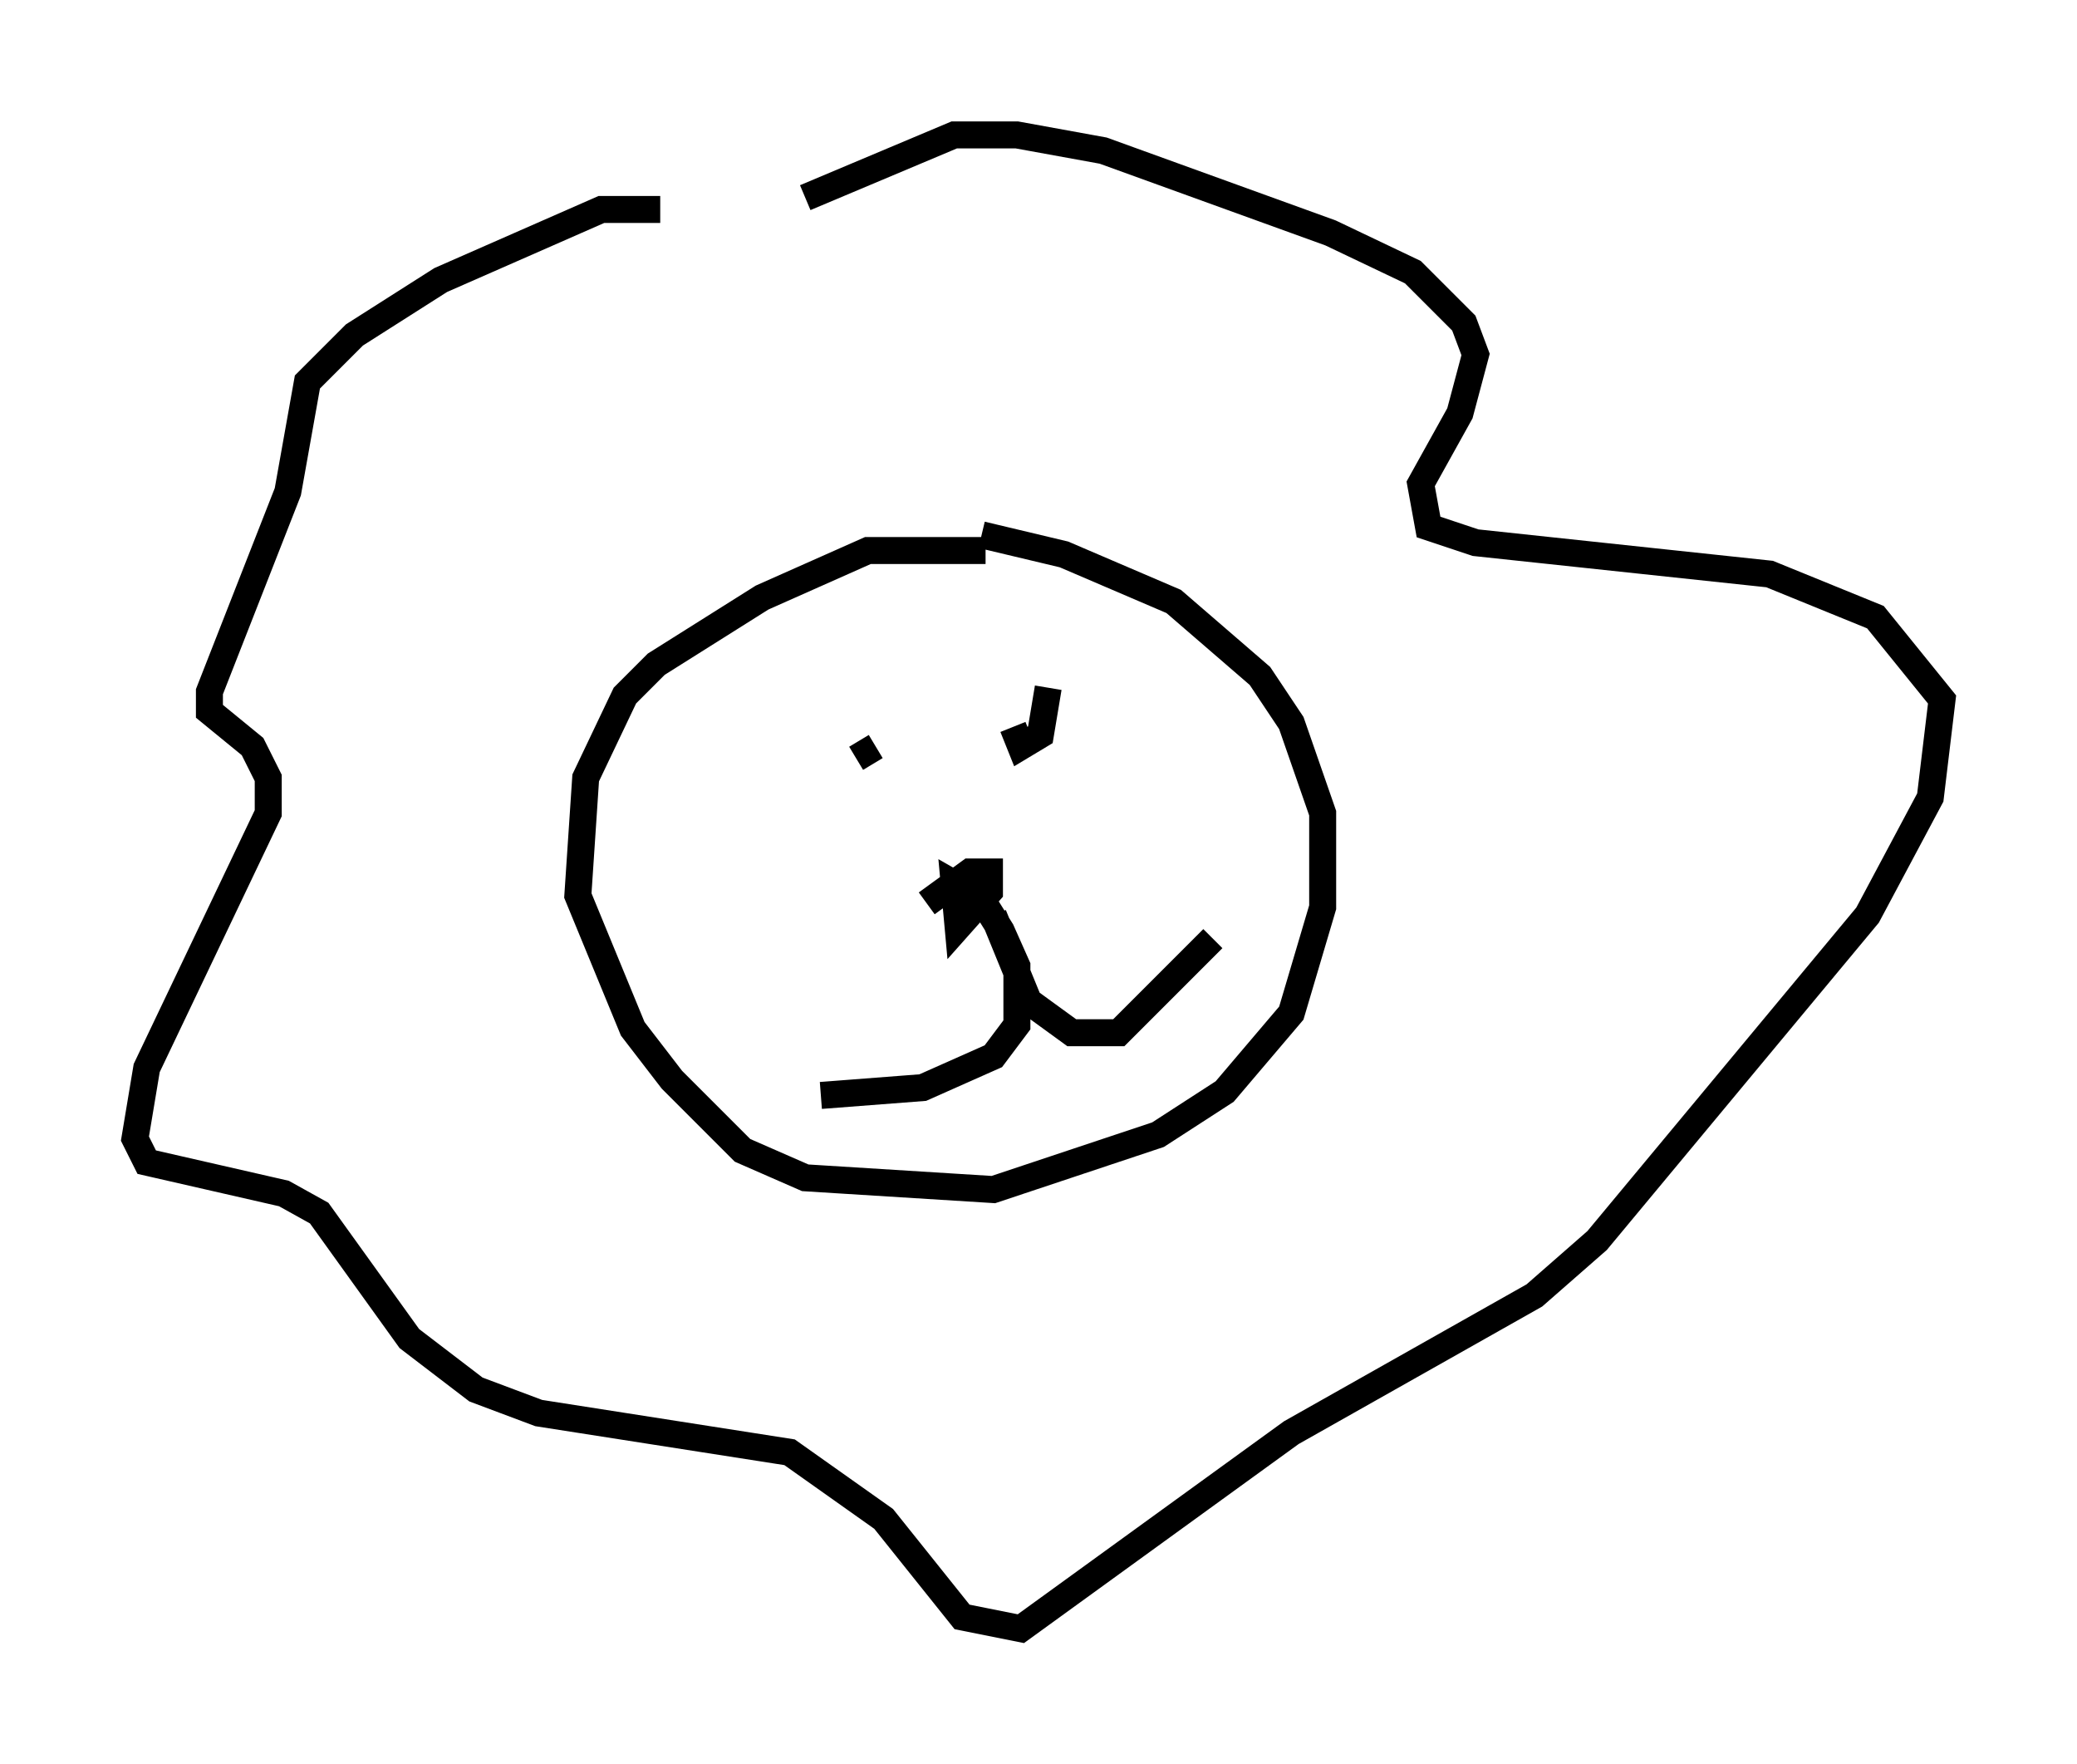 <?xml version="1.0" encoding="utf-8" ?>
<svg baseProfile="full" height="65.341" version="1.1" width="76.961" xmlns="http://www.w3.org/2000/svg" xmlns:ev="http://www.w3.org/2001/xml-events" xmlns:xlink="http://www.w3.org/1999/xlink"><defs /><rect fill="white" height="65.341" width="76.961" x="0" y="0" /><path d="M26.207, 8.486 m-1.743, -0.726 l-2.179, 0.0 -5.955, 2.615 l-3.196, 2.034 -1.743, 1.743 l-0.726, 4.067 -2.905, 7.408 l0.0, 0.726 1.598, 1.307 l0.581, 1.162 0.0, 1.307 l-4.503, 9.441 -0.436, 2.615 l0.436, 0.872 5.084, 1.162 l1.307, 0.726 3.341, 4.648 l2.469, 1.888 2.324, 0.872 l9.296, 1.453 3.486, 2.469 l2.905, 3.631 2.179, 0.436 l10.022, -7.263 9.006, -5.084 l2.324, -2.034 10.022, -12.056 l2.324, -4.358 0.436, -3.631 l-2.469, -3.05 -3.922, -1.598 l-10.894, -1.162 -1.743, -0.581 l-0.291, -1.598 1.453, -2.615 l0.581, -2.179 -0.436, -1.162 l-1.888, -1.888 -3.05, -1.453 l-8.425, -3.05 -3.196, -0.581 l-2.324, 0.0 -5.52, 2.324 m6.682, 13.073 l-4.358, 0.0 -3.922, 1.743 l-3.922, 2.469 -1.162, 1.162 l-1.453, 3.05 -0.291, 4.358 l2.034, 4.939 1.453, 1.888 l2.615, 2.615 2.324, 1.017 l6.972, 0.436 6.101, -2.034 l2.469, -1.598 2.469, -2.905 l1.162, -3.922 0.0, -3.486 l-1.162, -3.341 -1.162, -1.743 l-3.196, -2.76 -4.067, -1.743 l-3.05, -0.726 m-2.034, 13.654 l1.598, -1.162 0.726, 0.0 l0.0, 0.726 -1.162, 1.307 l-0.145, -1.598 1.017, 0.581 l0.726, 1.162 0.581, 1.307 l0.0, 2.179 -0.872, 1.162 l-2.615, 1.162 -3.777, 0.291 m6.391, -6.682 l1.307, 3.196 1.598, 1.162 l1.743, 0.0 3.486, -3.486 m-12.492, -7.117 l-0.726, 0.436 m5.81, -1.162 l0.291, 0.726 0.726, -0.436 l0.291, -1.743 " fill="none" stroke="black" stroke-width="1" /></svg>